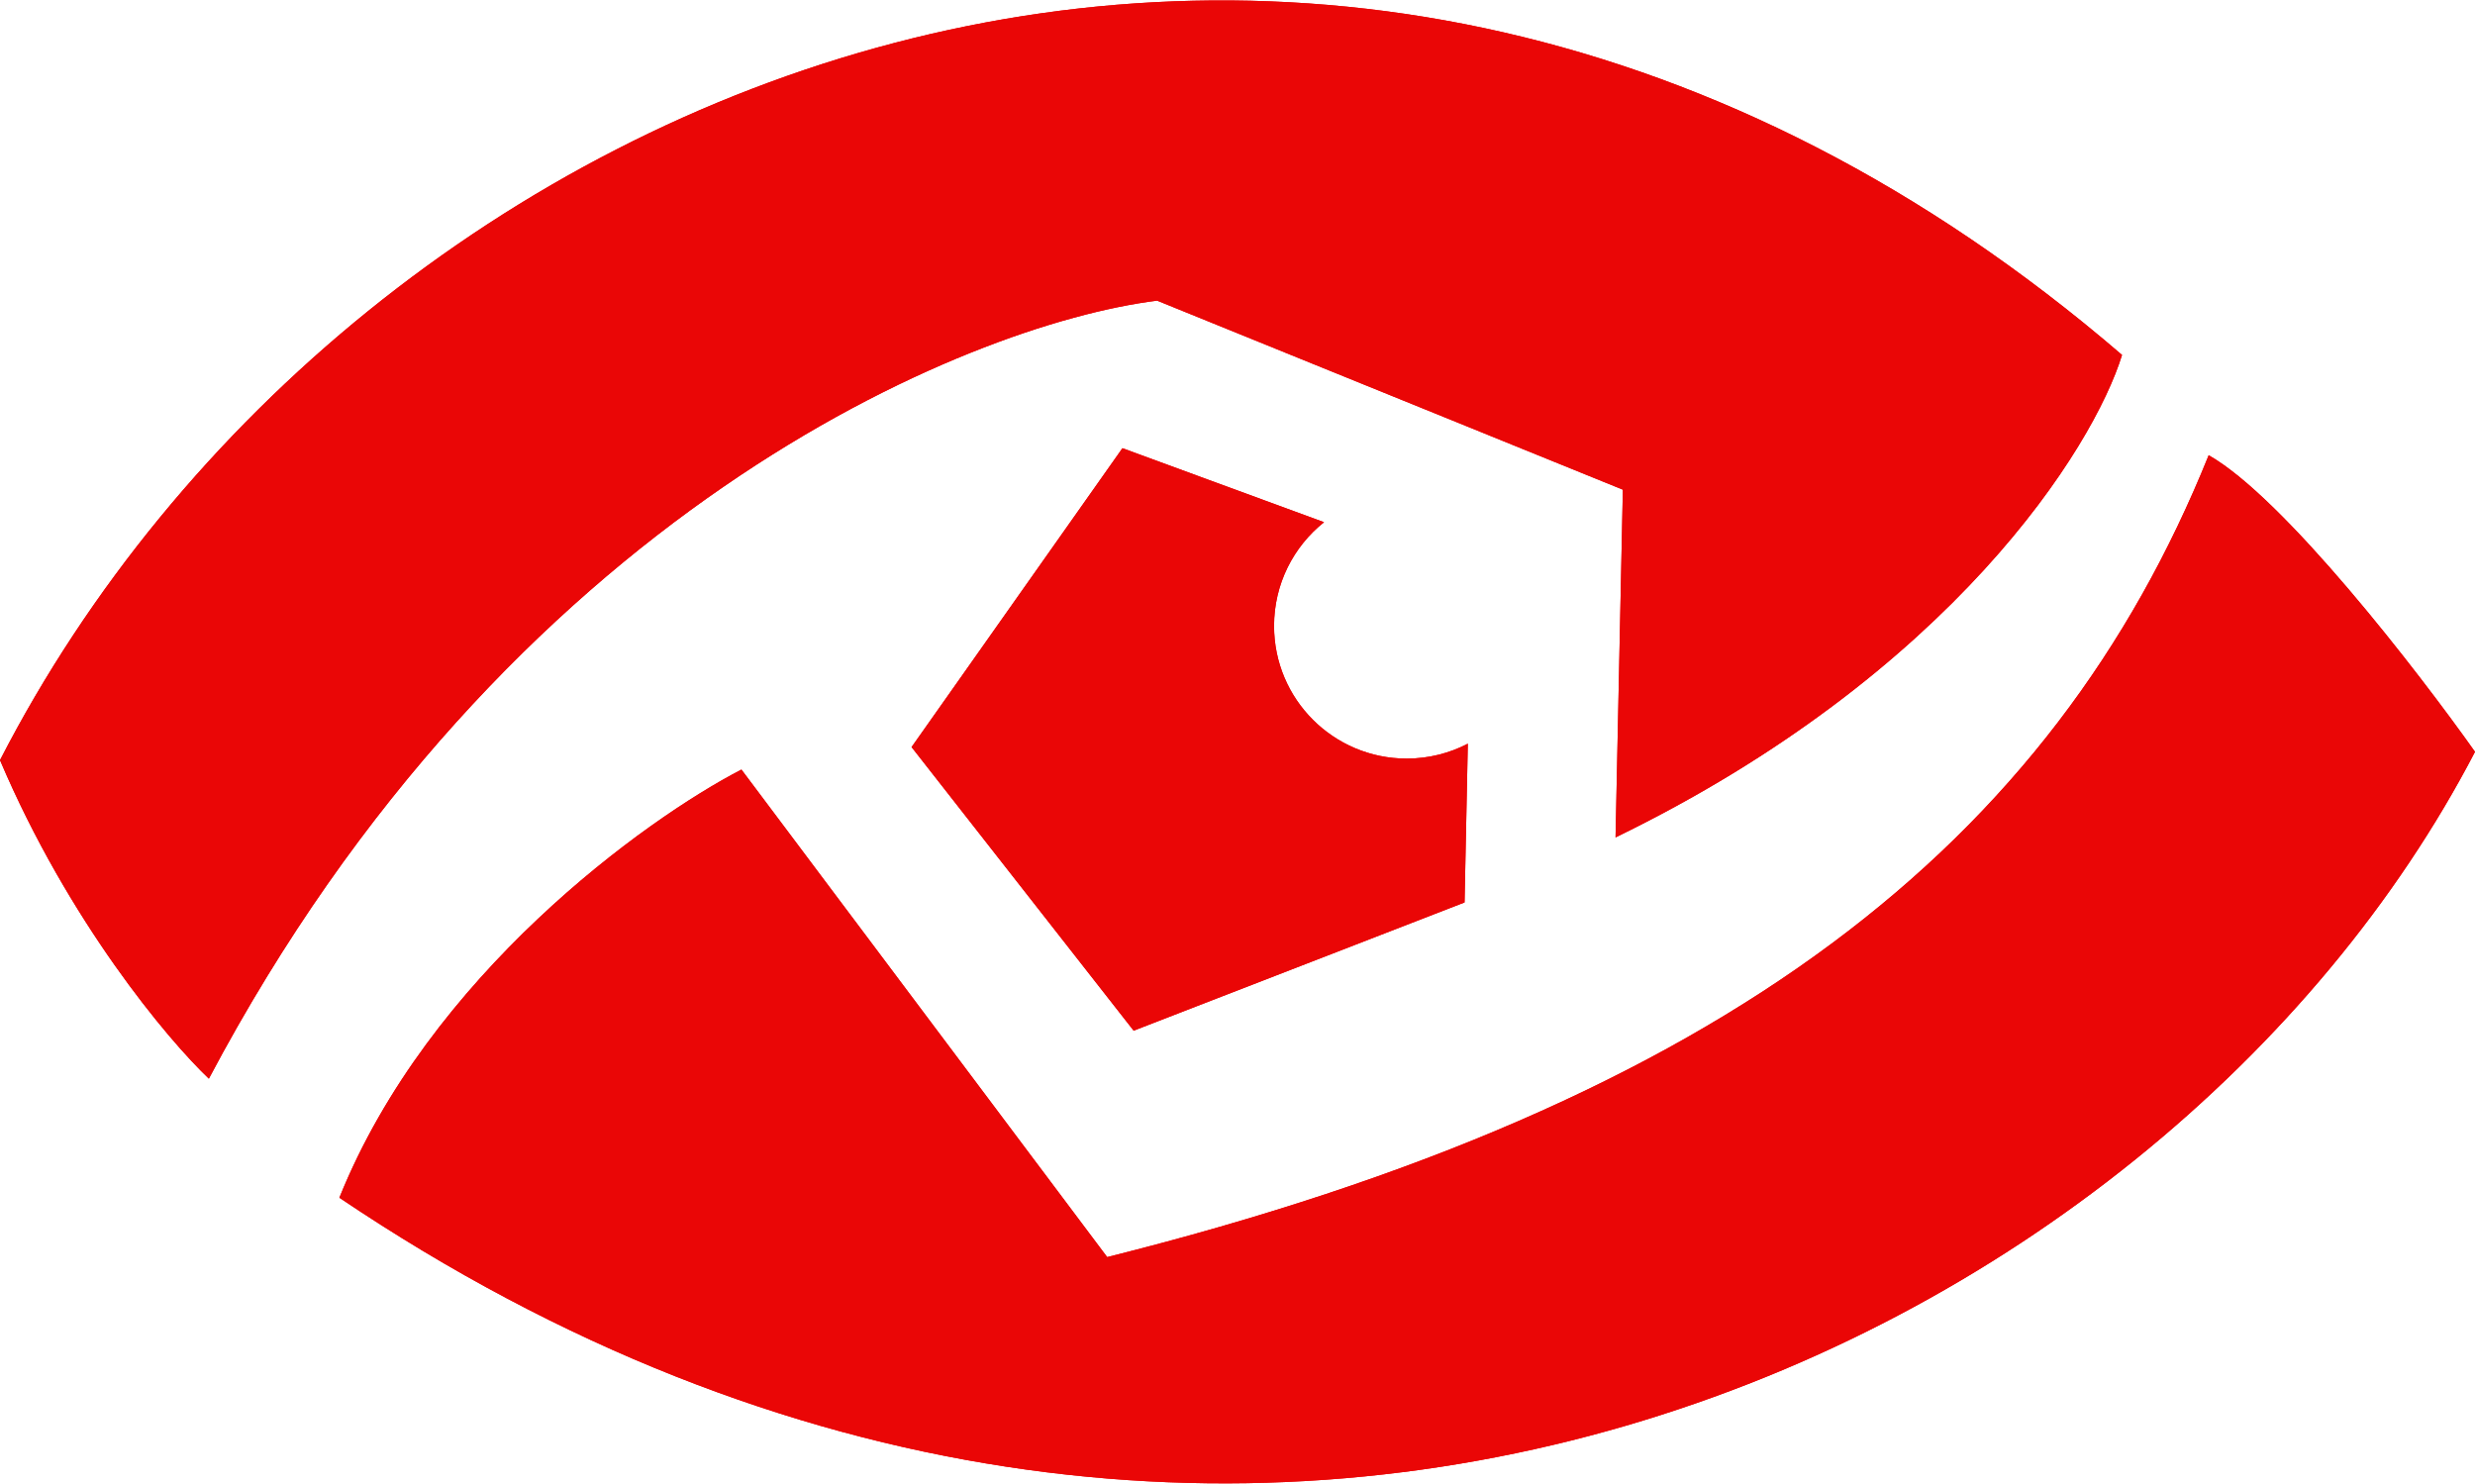 <svg width="2252" height="1350" viewBox="0 0 2252 1350" fill="none" xmlns="http://www.w3.org/2000/svg">
<path d="M1007.42 1143.83L674.632 700.226C586.578 745.836 390.136 887.609 308.797 1089.82C1122.19 1638.09 1967.88 1230.45 2252 684.072C2199.74 610.271 2078.11 452.978 2009.69 414.209C1867.54 766.931 1572 1002.49 1007.42 1143.83Z" fill="#EA0606"/>
<path d="M1476.64 445.556L1469.99 761.98C1776.34 612.985 1904.88 407.23 1930.85 322.977C1204.88 -301.318 321.175 67.364 0 691.663C62.334 838.378 152.669 946.006 190.044 981.481C462.188 467.601 878.638 295.421 1052.85 273.566L1476.64 445.556Z" fill="#EA0606"/>
<path fill-rule="evenodd" clip-rule="evenodd" d="M829.426 679.77L1021.3 407.801L1204.75 475.161C1177.02 497.272 1159.26 531.34 1159.26 569.557C1159.26 636.206 1213.29 690.235 1279.94 690.235C1300 690.235 1318.92 685.338 1335.57 676.675L1332.6 821.142L1031.51 937.814L829.426 679.77Z" fill="#EA0606"/>
<path d="M1007.42 1143.83L674.632 700.226C586.578 745.836 390.136 887.609 308.797 1089.82C1122.19 1638.09 1967.88 1230.45 2252 684.072C2199.74 610.271 2078.11 452.978 2009.69 414.209C1867.54 766.931 1572 1002.49 1007.42 1143.83Z" fill="#EA0606"/>
<path d="M1476.64 445.556L1469.99 761.98C1776.34 612.985 1904.88 407.23 1930.85 322.977C1204.88 -301.318 321.175 67.364 0 691.663C62.334 838.378 152.669 946.006 190.044 981.481C462.188 467.601 878.638 295.421 1052.85 273.566L1476.64 445.556Z" fill="#EA0606"/>
<path fill-rule="evenodd" clip-rule="evenodd" d="M829.426 679.77L1021.3 407.801L1204.75 475.161C1177.02 497.272 1159.26 531.34 1159.26 569.557C1159.26 636.206 1213.29 690.235 1279.94 690.235C1300 690.235 1318.92 685.338 1335.57 676.675L1332.6 821.142L1031.51 937.814L829.426 679.77Z" fill="#EA0606"/>
</svg>
